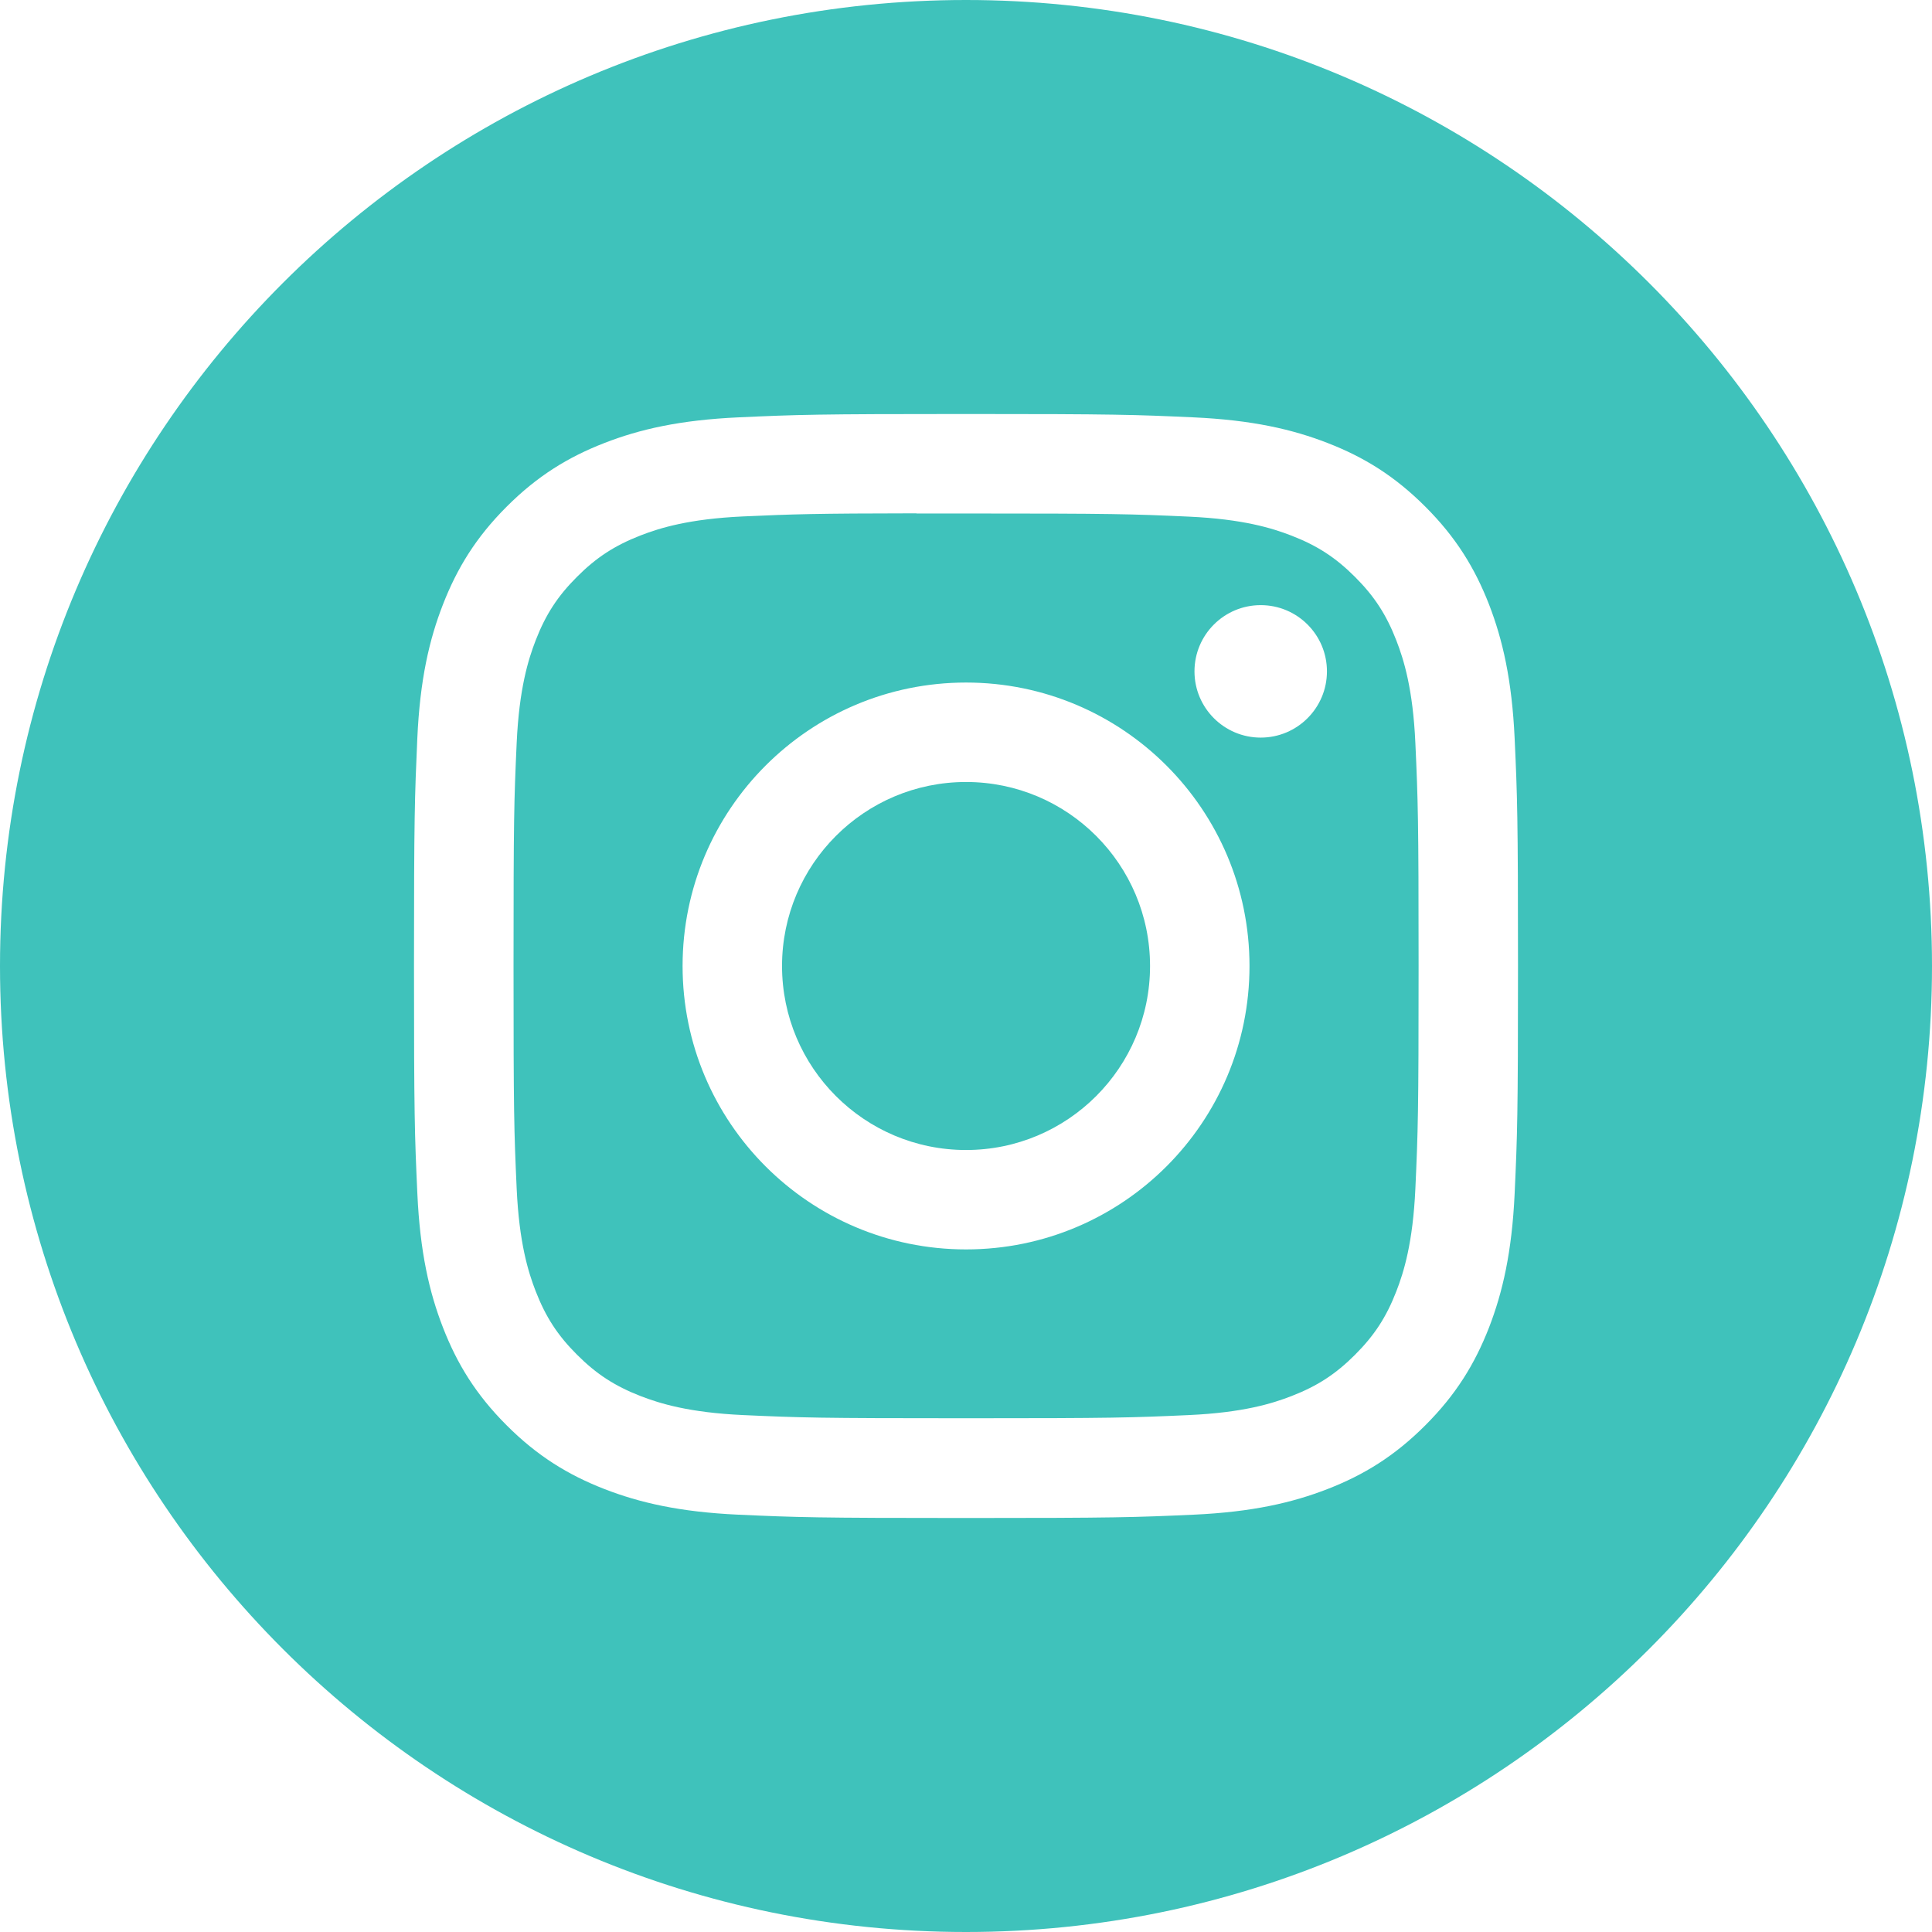 <svg width="46" height="46" viewBox="0 0 46 46" fill="none" xmlns="http://www.w3.org/2000/svg">
<g id="Atom/Social-Logo/Instagram" clip-path="url(#clip0_4_2417)">
<path id="Subtract" fill-rule="evenodd" clip-rule="evenodd" d="M46 23C46 35.703 35.703 46 23 46C10.297 46 0 35.703 0 23C0 10.297 10.297 0 23 0C35.703 0 46 10.297 46 23ZM17.582 9.937C18.984 9.873 19.432 9.857 23.001 9.857H22.997C26.568 9.857 27.014 9.873 28.416 9.937C29.815 10.001 30.771 10.222 31.608 10.547C32.474 10.883 33.205 11.332 33.936 12.063C34.667 12.793 35.116 13.527 35.453 14.391C35.776 15.227 35.998 16.182 36.063 17.581C36.127 18.983 36.143 19.431 36.143 23C36.143 26.57 36.127 27.016 36.063 28.418C35.998 29.817 35.776 30.772 35.453 31.608C35.116 32.472 34.667 33.206 33.936 33.936C33.206 34.667 32.474 35.117 31.609 35.453C30.773 35.778 29.817 36 28.418 36.064C27.016 36.127 26.569 36.143 23 36.143C19.43 36.143 18.983 36.127 17.581 36.064C16.182 36 15.227 35.778 14.39 35.453C13.527 35.117 12.793 34.667 12.063 33.936C11.332 33.206 10.883 32.472 10.547 31.608C10.222 30.772 10.001 29.817 9.937 28.418C9.873 27.016 9.857 26.57 9.857 23C9.857 19.431 9.874 18.983 9.936 17.581C9.999 16.182 10.221 15.227 10.547 14.391C10.884 13.527 11.333 12.793 12.064 12.063C12.794 11.332 13.528 10.883 14.392 10.547C15.228 10.222 16.183 10.001 17.582 9.937ZM22.563 12.226H22.563H22.563H22.562C22.297 12.225 22.051 12.225 21.822 12.226V12.222C19.373 12.225 18.903 12.242 17.69 12.296C16.409 12.355 15.713 12.569 15.25 12.749C14.637 12.988 14.198 13.273 13.739 13.733C13.278 14.193 12.993 14.631 12.755 15.244C12.575 15.708 12.361 16.403 12.302 17.685C12.239 19.07 12.227 19.484 12.227 22.994C12.227 26.504 12.239 26.92 12.302 28.305C12.361 29.587 12.575 30.282 12.755 30.745C12.994 31.358 13.278 31.796 13.739 32.255C14.198 32.715 14.637 33 15.25 33.239C15.713 33.418 16.409 33.633 17.69 33.692C19.076 33.755 19.492 33.768 23.001 33.768C26.51 33.768 26.927 33.755 28.312 33.692C29.594 33.633 30.29 33.419 30.752 33.239C31.366 33.001 31.803 32.716 32.263 32.256C32.723 31.796 33.008 31.359 33.246 30.746C33.426 30.283 33.64 29.588 33.699 28.306C33.762 26.921 33.776 26.505 33.776 22.997C33.776 19.49 33.762 19.073 33.699 17.688C33.641 16.407 33.426 15.711 33.246 15.248C33.008 14.635 32.723 14.197 32.263 13.737C31.803 13.277 31.366 12.992 30.752 12.754C30.289 12.574 29.594 12.36 28.312 12.301C26.926 12.238 26.51 12.226 23.001 12.226L22.563 12.226ZM30.017 14.408C29.146 14.408 28.44 15.114 28.44 15.985C28.44 16.855 29.146 17.562 30.017 17.562C30.888 17.562 31.594 16.855 31.594 15.985C31.594 15.114 30.888 14.408 30.017 14.408ZM23.001 16.251C19.274 16.251 16.252 19.273 16.252 23C16.252 26.727 19.274 29.748 23.001 29.748C26.729 29.748 29.75 26.727 29.75 23C29.75 19.273 26.729 16.251 23.001 16.251ZM23.001 18.619C25.421 18.619 27.382 20.581 27.382 23C27.382 25.419 25.421 27.381 23.001 27.381C20.582 27.381 18.62 25.419 18.62 23C18.62 20.581 20.582 18.619 23.001 18.619Z" fill="#3FC2BB"/>
</g>
<defs>
<clipPath id="clip0_4_2417">
<rect width="46" height="46" fill="white"/>
</clipPath>
</defs>
</svg>
